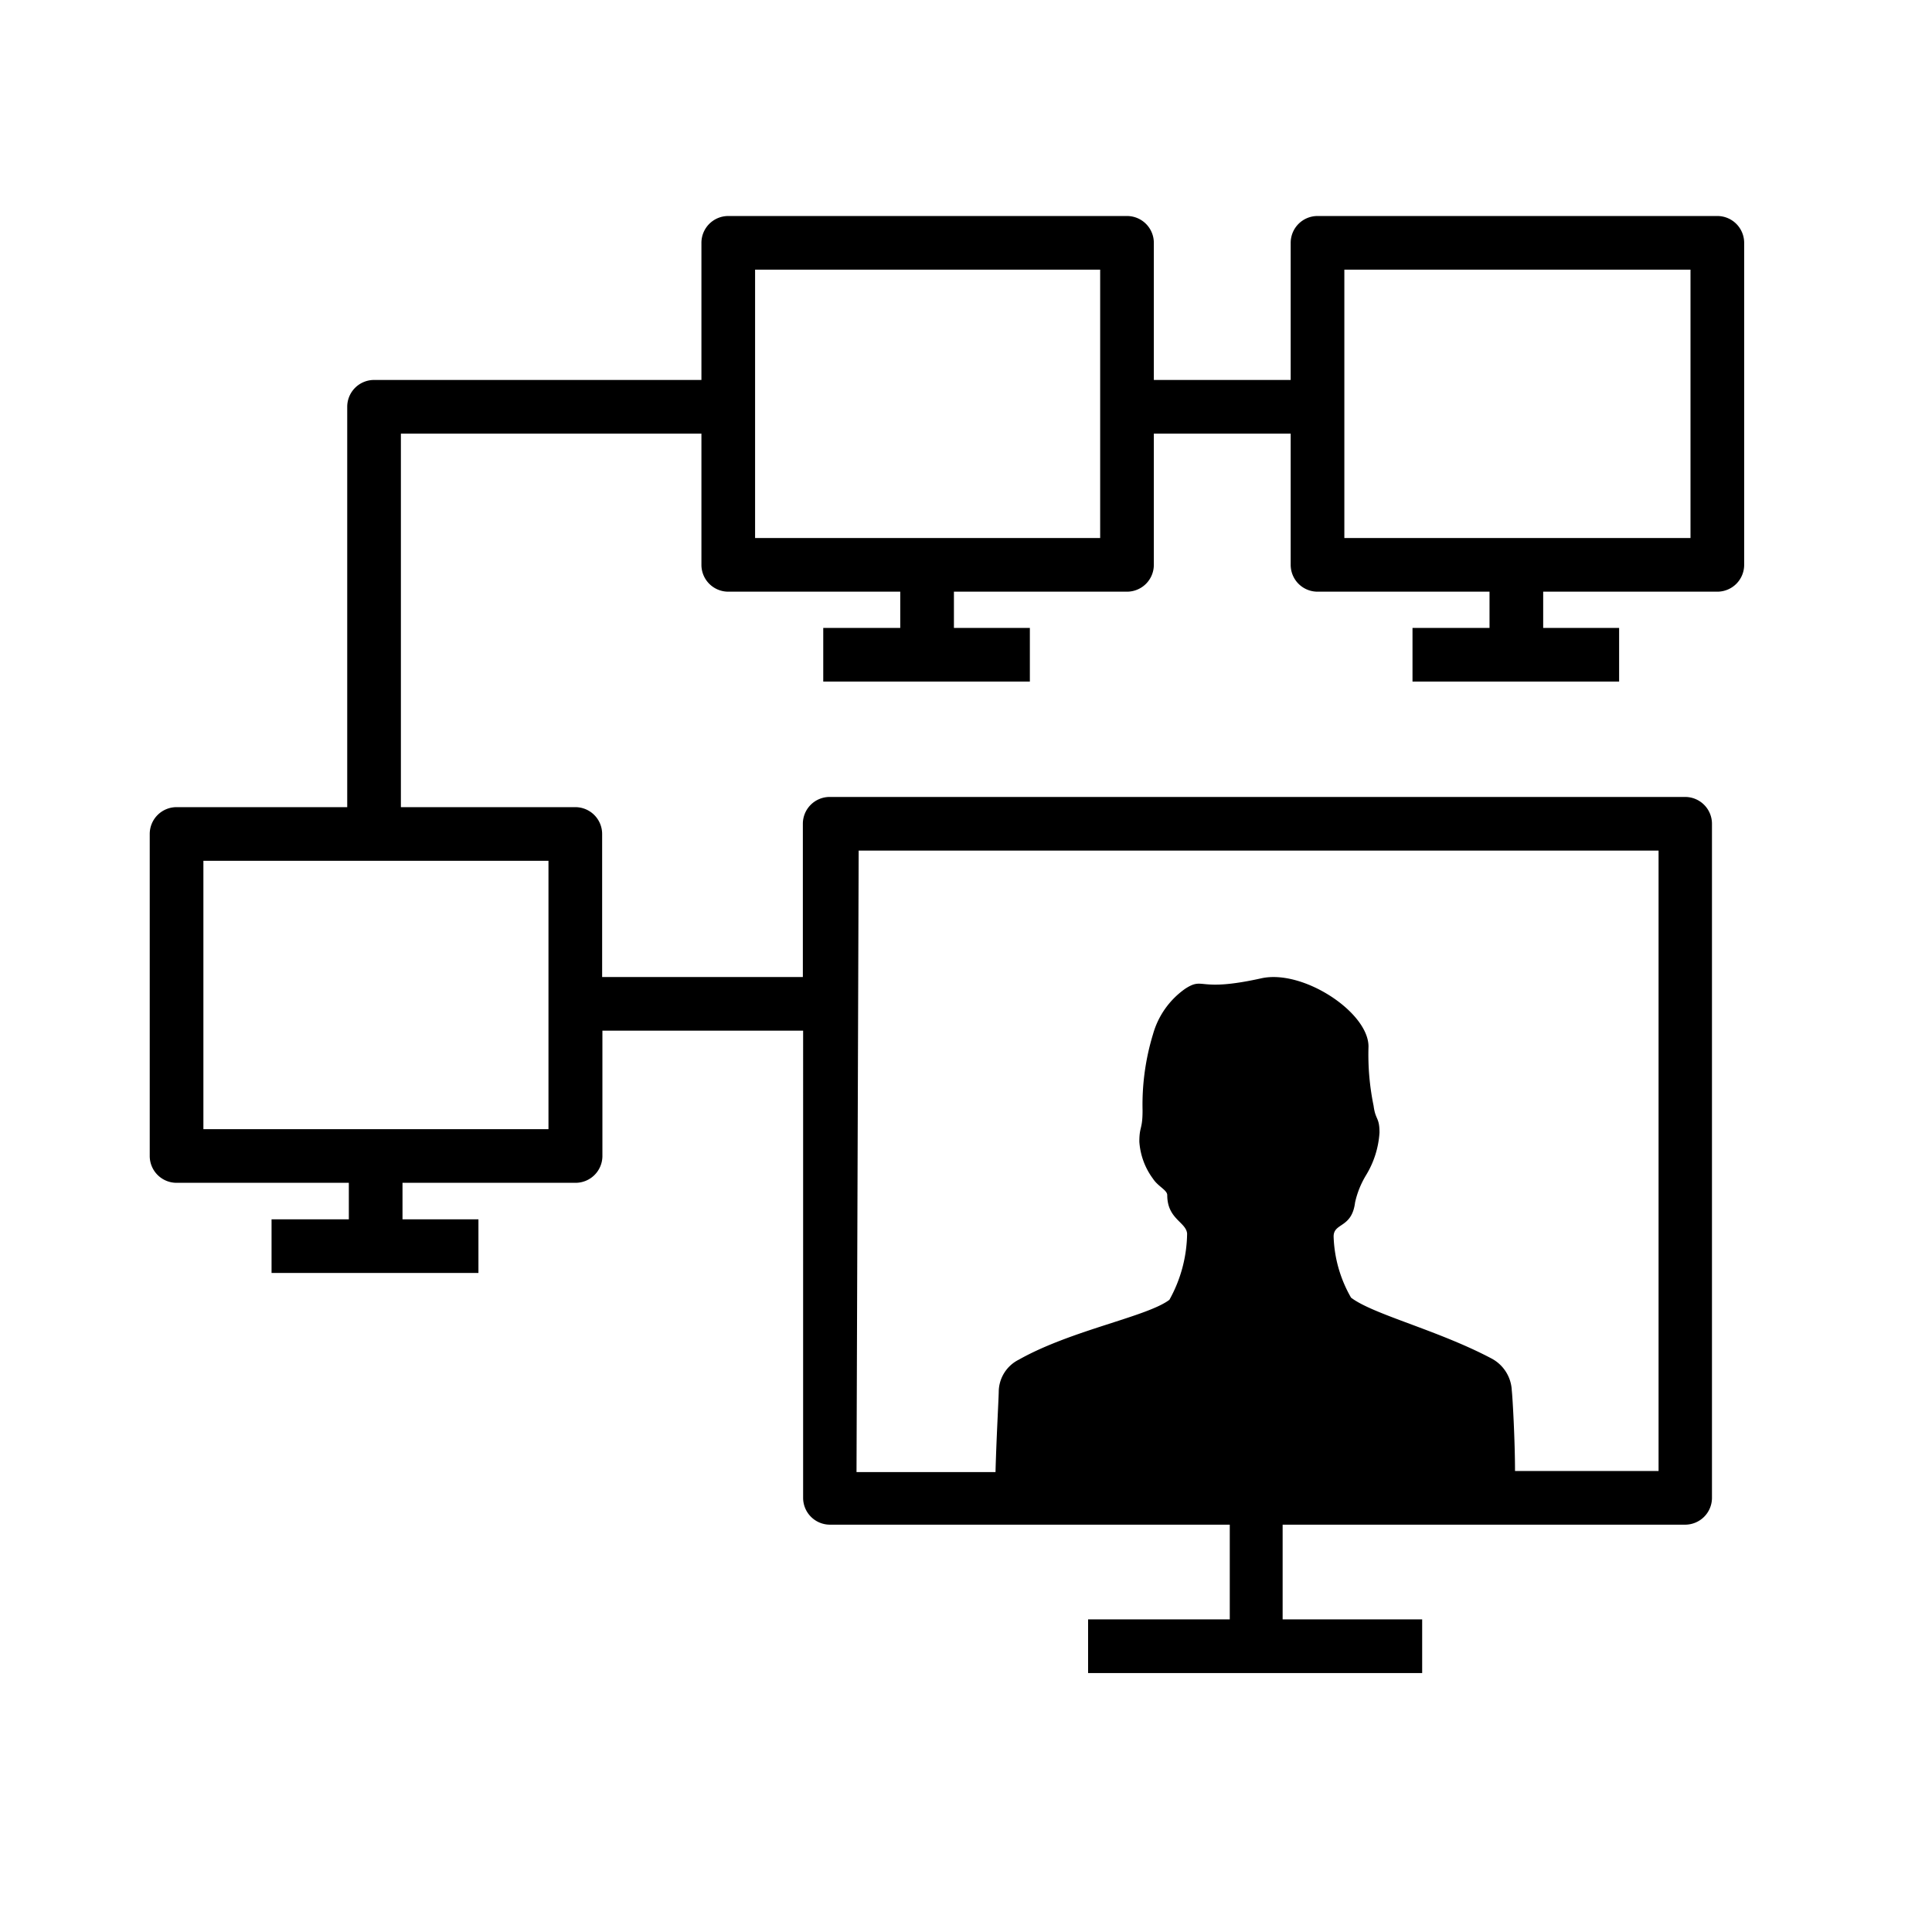 <svg xmlns="http://www.w3.org/2000/svg" viewBox="0 0 72 72">
  <path d="M64,8.05H49.1a1,1,0,0,0-1,1v5.11H43V9.05a1,1,0,0,0-1-1H27.14a1,1,0,0,0-1,1v5.11H13.94a1,1,0,0,0-1,1V30.08H6.58a1,1,0,0,0-1,1v12a1,1,0,0,0,1,1H13v1.36H10.12v2h7.71v-2H15V44.08h6.45a1,1,0,0,0,1-1V38.41h7.48V55.82a1,1,0,0,0,1,1H45.83v3.53H40.55v2H53v-2h-5.2V56.82h15a1,1,0,0,0,1-1V30.7a1,1,0,0,0-1-1H30.92a1,1,0,0,0-1,1v5.71H22.44V31.08a1,1,0,0,0-1-1h-6.5V16.16h11.2v4.89a1,1,0,0,0,1,1h6.41V23.4H30.68v2h7.7v-2H35.55V22.05H42a1,1,0,0,0,1-1V16.16H48.1v4.89a1,1,0,0,0,1,1h6.41V23.4H52.64v2h7.7v-2H57.51V22.05H64a1,1,0,0,0,1-1v-12A1,1,0,0,0,64,8.05Zm-32,23.65H61.81V54.82H56.46c0-1.14-.09-2.75-.12-3a1.42,1.42,0,0,0-.75-1.19c-2-1.06-4.41-1.64-5.24-2.27a4.86,4.86,0,0,1-.65-2.28c0-.52.68-.3.8-1.27a3.35,3.35,0,0,1,.4-1,3.47,3.47,0,0,0,.51-1.6c0-.58-.15-.46-.22-1A9.45,9.45,0,0,1,51,39c0-1.28-2.45-2.89-4-2.54-2.39.53-2.11-.07-2.82.38a3.09,3.09,0,0,0-1.21,1.7,9,9,0,0,0-.39,2.84c0,.73-.12.58-.12,1.17a2.61,2.61,0,0,0,.51,1.38c.19.29.53.42.53.61,0,.89.7,1,.74,1.43a5.19,5.19,0,0,1-.66,2.47c-.83.63-3.66,1.13-5.61,2.23a1.35,1.35,0,0,0-.75,1.19c0,.2-.09,1.81-.12,3H31.92ZM20.44,42.08H7.58v-10H20.44ZM41,20.05H28.14v-10H41Zm22,0H50.1v-10H63Z"  fill-rule="evenodd"/>
  <rect x="0.36" y="0.36" width="71.28" height="71.28" fill="none"/>
</svg>
